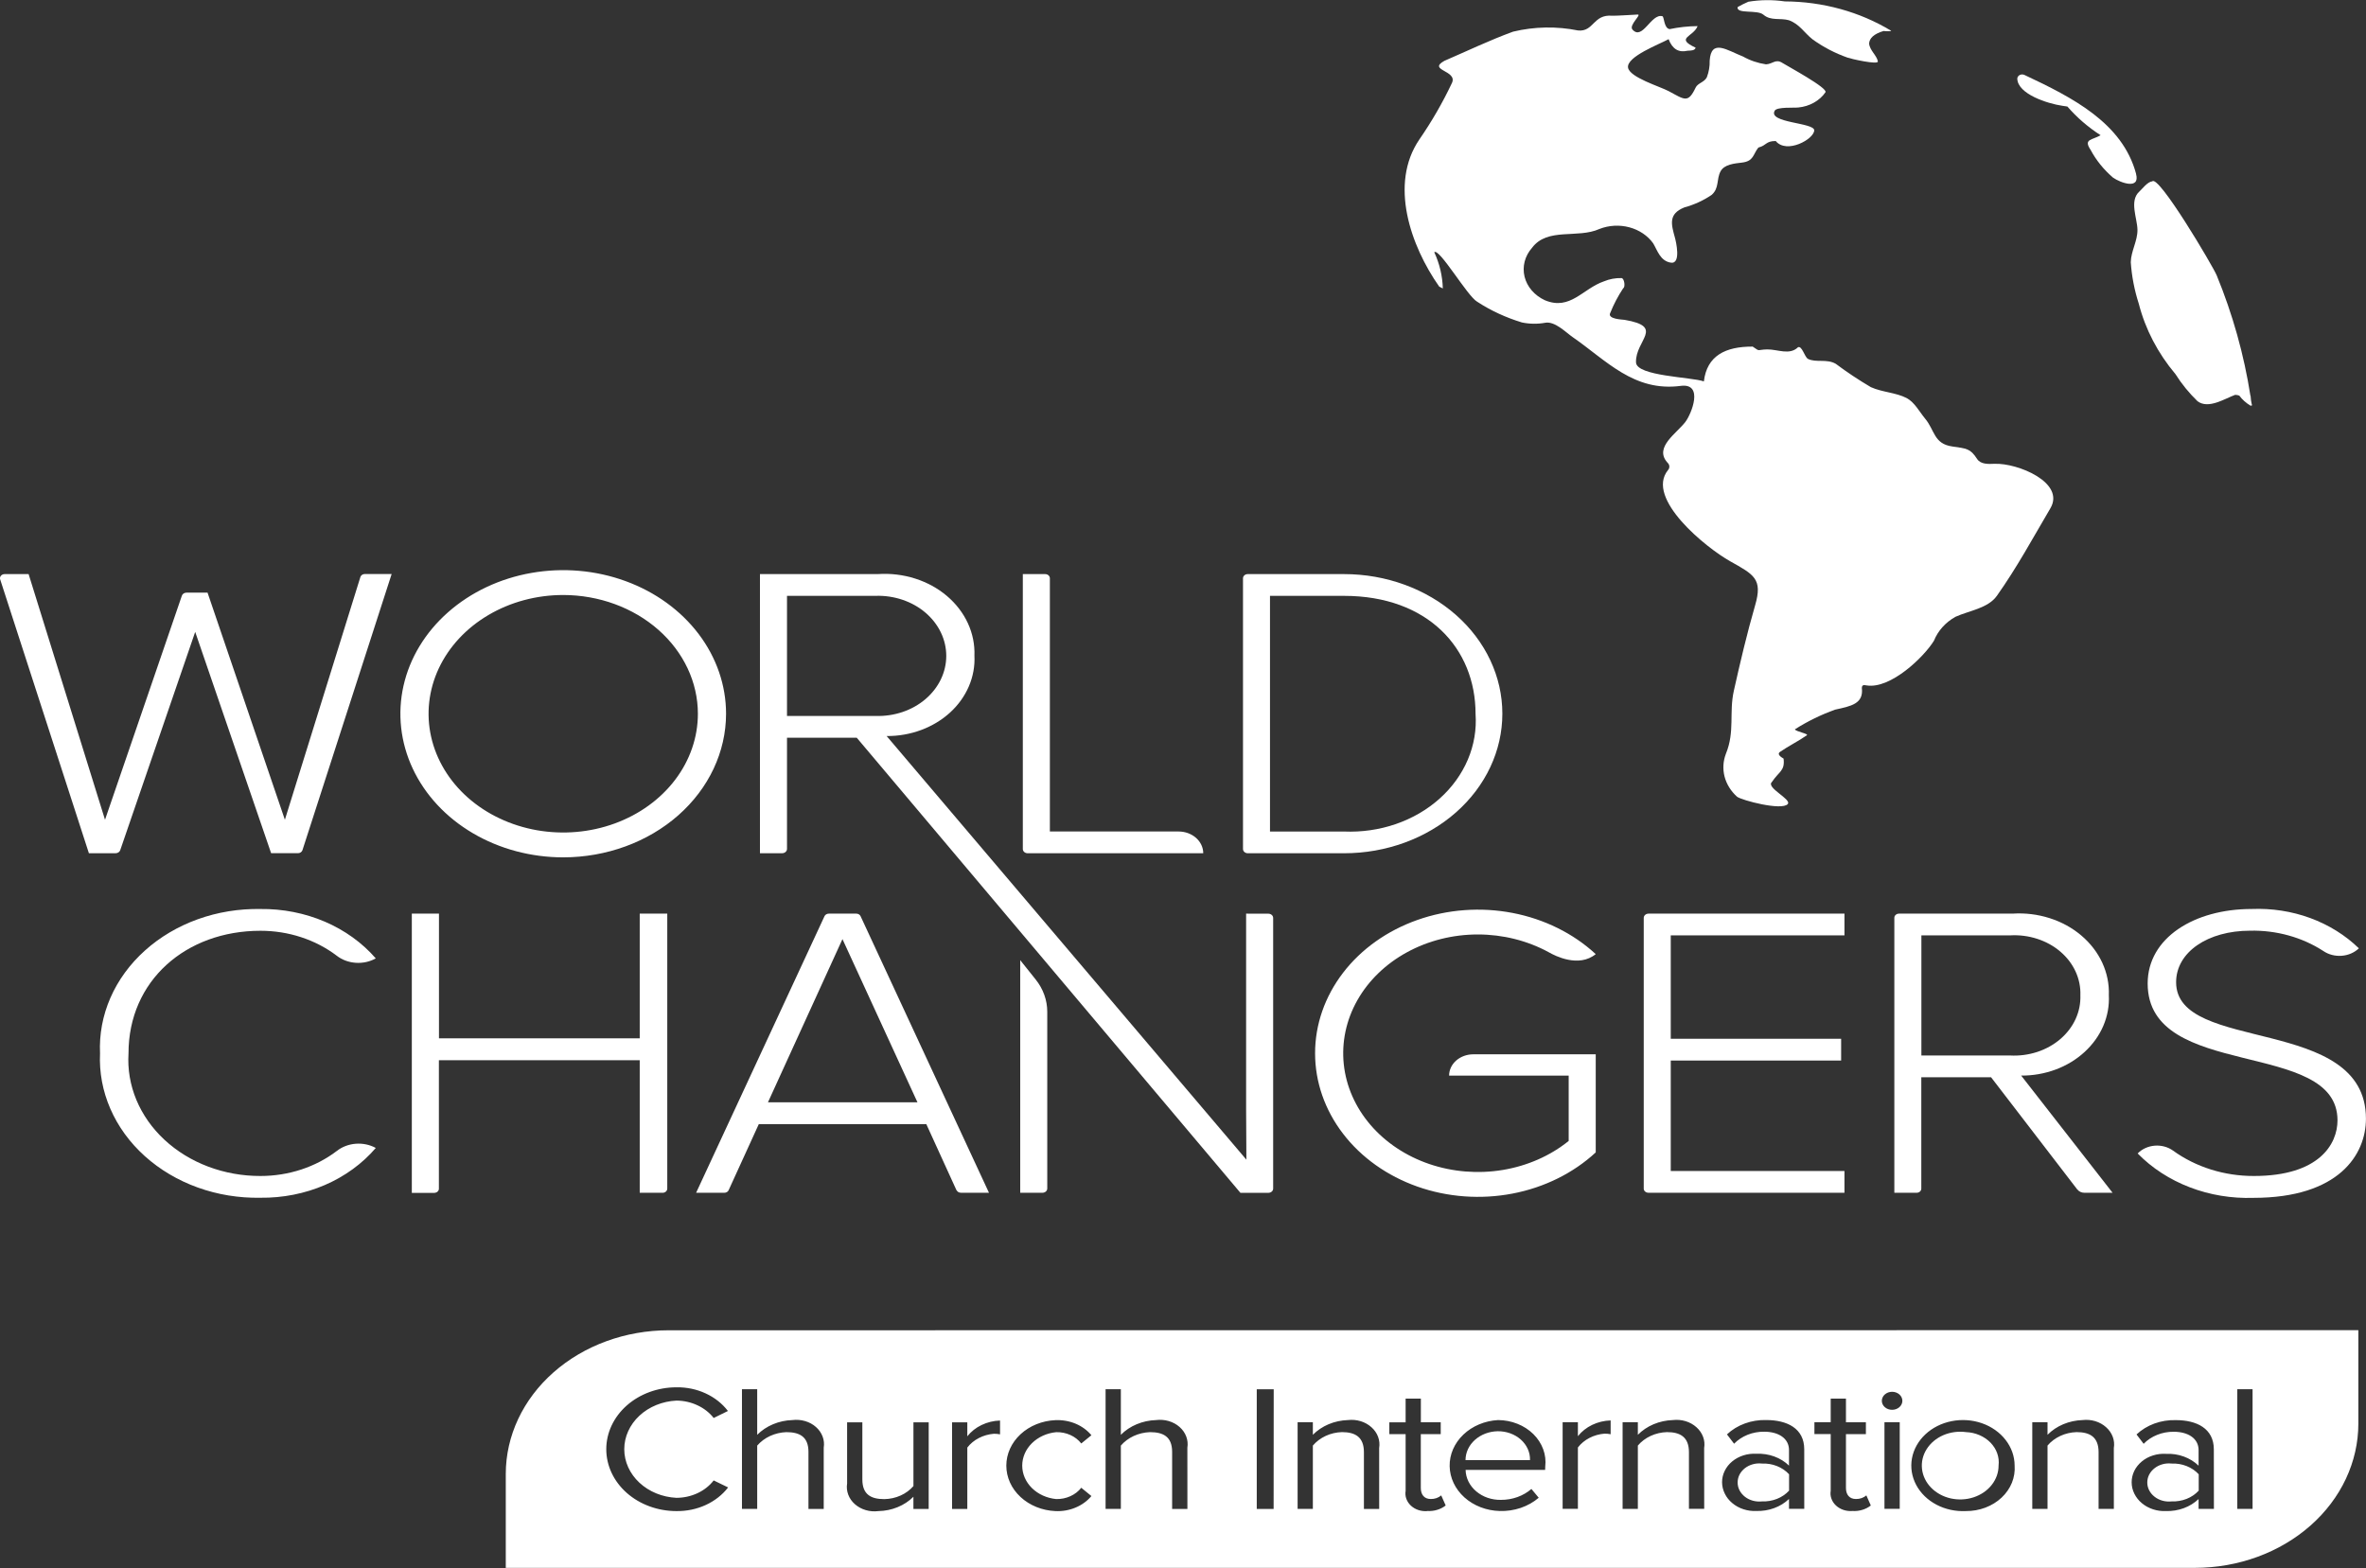 <svg width="86" height="57" viewBox="0 0 86 57" fill="none" xmlns="http://www.w3.org/2000/svg">
<rect x="0" y="0" width="86" height="57" fill="#333333" stroke="none"/>
<g clip-path="url(#clip0_3180_12804)">
<path d="M71.463 52.061C71.18 52.023 70.892 52.062 70.636 52.172C70.38 52.283 70.168 52.461 70.03 52.681C69.891 52.901 69.833 53.153 69.862 53.403C69.891 53.653 70.006 53.89 70.192 54.08C70.378 54.271 70.626 54.407 70.902 54.47C71.179 54.532 71.47 54.519 71.737 54.431C72.005 54.343 72.235 54.185 72.397 53.978C72.56 53.771 72.646 53.526 72.645 53.274C72.663 53.125 72.646 52.974 72.595 52.831C72.545 52.688 72.461 52.556 72.351 52.443C72.24 52.329 72.104 52.237 71.951 52.171C71.799 52.105 71.632 52.068 71.463 52.061Z" fill="white"/>
<path d="M78.933 53.204C78.823 53.191 78.711 53.2 78.604 53.229C78.498 53.258 78.399 53.307 78.316 53.372C78.232 53.437 78.165 53.517 78.119 53.606C78.073 53.696 78.05 53.793 78.05 53.892C78.05 53.99 78.073 54.087 78.119 54.177C78.165 54.266 78.232 54.346 78.316 54.411C78.399 54.477 78.498 54.525 78.604 54.554C78.711 54.583 78.823 54.592 78.933 54.58C79.121 54.587 79.308 54.556 79.48 54.488C79.651 54.42 79.802 54.317 79.92 54.188V53.594C79.802 53.466 79.651 53.363 79.48 53.295C79.308 53.227 79.121 53.196 78.933 53.204Z" fill="white"/>
<path d="M64.043 53.204C63.933 53.191 63.821 53.2 63.714 53.229C63.607 53.258 63.509 53.307 63.425 53.372C63.342 53.437 63.275 53.517 63.229 53.606C63.183 53.696 63.16 53.793 63.16 53.892C63.16 53.99 63.183 54.087 63.229 54.177C63.275 54.266 63.342 54.346 63.425 54.411C63.509 54.477 63.607 54.525 63.714 54.554C63.821 54.583 63.933 54.592 64.043 54.58C64.231 54.587 64.418 54.556 64.59 54.488C64.761 54.42 64.912 54.317 65.03 54.188V53.594C64.912 53.466 64.761 53.363 64.59 53.295C64.418 53.227 64.231 53.196 64.043 53.204Z" fill="white"/>
<path d="M54.438 52.029C54.126 52.035 53.829 52.148 53.61 52.344C53.392 52.54 53.269 52.804 53.269 53.08H55.613C55.618 52.942 55.59 52.804 55.533 52.676C55.476 52.548 55.39 52.431 55.28 52.333C55.17 52.235 55.039 52.157 54.894 52.105C54.749 52.053 54.594 52.027 54.438 52.029Z" fill="white"/>
<path d="M24.307 48.359C22.736 48.359 21.23 48.909 20.119 49.889C19.008 50.869 18.384 52.198 18.384 53.583V56.996H79.775C81.352 56.996 82.865 56.444 83.98 55.46C85.096 54.477 85.722 53.142 85.722 51.751V48.355L24.307 48.359ZM24.588 54.932C23.912 54.932 23.263 54.695 22.784 54.273C22.306 53.851 22.037 53.279 22.037 52.682C22.037 52.086 22.306 51.513 22.784 51.091C23.263 50.669 23.912 50.432 24.588 50.432C24.957 50.426 25.321 50.502 25.648 50.653C25.974 50.803 26.253 51.023 26.459 51.293L25.941 51.547C25.79 51.354 25.588 51.196 25.352 51.086C25.117 50.975 24.855 50.917 24.588 50.915C24.076 50.94 23.593 51.137 23.241 51.465C22.888 51.794 22.691 52.23 22.691 52.682C22.691 53.135 22.888 53.57 23.241 53.899C23.593 54.228 24.076 54.425 24.588 54.45C24.855 54.449 25.117 54.391 25.353 54.281C25.589 54.171 25.791 54.012 25.941 53.817L26.466 54.072C26.259 54.341 25.978 54.561 25.65 54.711C25.323 54.861 24.958 54.937 24.588 54.932ZM29.941 54.854H29.386V52.779C29.386 52.225 29.061 52.062 28.581 52.062C28.374 52.07 28.173 52.118 27.99 52.202C27.807 52.287 27.648 52.406 27.523 52.551V54.853H26.969V50.502H27.523V52.159C27.683 51.997 27.88 51.866 28.1 51.774C28.32 51.682 28.559 51.63 28.803 51.623C28.957 51.604 29.115 51.616 29.264 51.66C29.412 51.703 29.547 51.776 29.657 51.874C29.768 51.971 29.851 52.09 29.9 52.221C29.95 52.352 29.963 52.491 29.941 52.627V54.854ZM33.756 54.854H33.201V54.411C33.042 54.571 32.846 54.7 32.627 54.789C32.408 54.879 32.171 54.928 31.929 54.932C31.775 54.952 31.617 54.94 31.468 54.896C31.32 54.853 31.186 54.779 31.075 54.682C30.964 54.585 30.881 54.466 30.832 54.335C30.783 54.204 30.769 54.065 30.791 53.928V51.705H31.345V53.78C31.345 54.334 31.663 54.497 32.144 54.497C32.35 54.493 32.551 54.449 32.735 54.366C32.918 54.284 33.078 54.166 33.202 54.022V51.706H33.757L33.756 54.854ZM36.35 52.142C36.278 52.127 36.203 52.121 36.129 52.121C35.935 52.136 35.748 52.189 35.58 52.276C35.412 52.363 35.269 52.481 35.16 52.623V54.854H34.606V51.705H35.16V52.213C35.294 52.043 35.472 51.902 35.678 51.803C35.885 51.703 36.115 51.647 36.35 51.64V52.142ZM38.391 54.495C38.569 54.499 38.746 54.463 38.905 54.391C39.064 54.32 39.2 54.214 39.302 54.084L39.671 54.385C39.521 54.565 39.323 54.709 39.095 54.804C38.866 54.9 38.615 54.944 38.362 54.932C37.881 54.911 37.427 54.728 37.095 54.42C36.763 54.113 36.578 53.704 36.578 53.279C36.578 52.855 36.763 52.446 37.095 52.138C37.427 51.83 37.881 51.647 38.362 51.626C38.615 51.615 38.866 51.659 39.095 51.754C39.323 51.85 39.521 51.994 39.671 52.174L39.302 52.474C39.201 52.344 39.065 52.237 38.906 52.166C38.747 52.094 38.57 52.059 38.391 52.063C38.051 52.096 37.738 52.239 37.51 52.463C37.282 52.687 37.156 52.978 37.156 53.279C37.156 53.581 37.282 53.871 37.51 54.096C37.738 54.32 38.051 54.462 38.391 54.495ZM43.16 54.854H42.605V52.779C42.605 52.225 42.28 52.062 41.799 52.062C41.593 52.07 41.391 52.118 41.208 52.202C41.025 52.287 40.866 52.406 40.741 52.551V54.853H40.186V50.502H40.741V52.159C40.901 51.997 41.097 51.866 41.318 51.774C41.538 51.682 41.777 51.631 42.02 51.623C42.175 51.604 42.333 51.616 42.481 51.659C42.63 51.703 42.765 51.776 42.875 51.874C42.986 51.971 43.069 52.09 43.118 52.221C43.167 52.352 43.181 52.491 43.159 52.627L43.16 54.854ZM46.294 54.854H45.681V50.504H46.297L46.294 54.854ZM50.131 54.854H49.576V52.791C49.576 52.237 49.258 52.061 48.777 52.061C48.571 52.067 48.369 52.114 48.186 52.199C48.003 52.284 47.844 52.404 47.72 52.55V54.851H47.166V51.702H47.72V52.158C47.88 51.997 48.075 51.866 48.293 51.774C48.512 51.682 48.75 51.631 48.992 51.623C49.148 51.605 49.306 51.618 49.455 51.663C49.603 51.708 49.738 51.783 49.848 51.882C49.959 51.98 50.042 52.1 50.091 52.232C50.139 52.363 50.153 52.503 50.13 52.64L50.131 54.854ZM51.883 54.932C51.772 54.941 51.661 54.928 51.557 54.894C51.454 54.86 51.36 54.805 51.284 54.734C51.208 54.663 51.151 54.578 51.118 54.485C51.084 54.392 51.076 54.293 51.092 54.196V52.135H50.5V51.705H51.092V50.843H51.646V51.704H52.368V52.134H51.644V54.091C51.644 54.325 51.762 54.493 52.006 54.493C52.076 54.494 52.146 54.483 52.211 54.461C52.276 54.438 52.335 54.405 52.386 54.362L52.548 54.728C52.458 54.799 52.353 54.853 52.238 54.887C52.124 54.922 52.003 54.936 51.883 54.928M56.163 53.435H53.272C53.275 53.581 53.311 53.725 53.377 53.859C53.444 53.994 53.54 54.115 53.66 54.216C53.78 54.317 53.921 54.397 54.076 54.45C54.231 54.502 54.396 54.528 54.562 54.524C54.974 54.525 55.371 54.382 55.664 54.127L55.93 54.447C55.743 54.607 55.52 54.733 55.276 54.816C55.032 54.898 54.772 54.937 54.511 54.929C54.028 54.916 53.57 54.739 53.231 54.436C52.893 54.133 52.7 53.726 52.692 53.301C52.684 52.875 52.863 52.464 53.191 52.151C53.518 51.839 53.97 51.649 54.451 51.623C54.694 51.624 54.933 51.67 55.154 51.758C55.375 51.845 55.572 51.973 55.734 52.132C55.895 52.291 56.017 52.478 56.092 52.682C56.167 52.885 56.192 53.1 56.167 53.312L56.163 53.435ZM58.544 52.138C58.471 52.123 58.397 52.117 58.322 52.117C58.129 52.132 57.941 52.185 57.774 52.272C57.606 52.359 57.463 52.477 57.354 52.619V54.85H56.799V51.7H57.354V52.209C57.488 52.039 57.666 51.898 57.873 51.798C58.079 51.699 58.309 51.643 58.544 51.636L58.544 52.138ZM61.945 54.85H61.39V52.791C61.39 52.237 61.072 52.061 60.591 52.061C60.385 52.067 60.182 52.114 59.999 52.199C59.816 52.283 59.657 52.404 59.533 52.55V54.851H58.979V51.702H59.533V52.158C59.693 51.997 59.888 51.866 60.106 51.774C60.325 51.682 60.563 51.631 60.805 51.623C60.961 51.605 61.119 51.618 61.268 51.663C61.416 51.708 61.551 51.783 61.661 51.882C61.772 51.98 61.855 52.1 61.904 52.232C61.953 52.363 61.966 52.503 61.943 52.64L61.945 54.85ZM65.582 54.85H65.027V54.491C64.877 54.635 64.694 54.748 64.49 54.823C64.286 54.899 64.066 54.934 63.844 54.928C63.684 54.936 63.523 54.914 63.372 54.865C63.221 54.816 63.083 54.74 62.966 54.642C62.85 54.545 62.756 54.428 62.693 54.297C62.629 54.167 62.595 54.027 62.594 53.885C62.593 53.743 62.625 53.602 62.689 53.472C62.752 53.341 62.845 53.223 62.963 53.126C63.08 53.029 63.219 52.954 63.371 52.906C63.522 52.858 63.684 52.839 63.844 52.848C64.065 52.838 64.286 52.871 64.491 52.946C64.695 53.02 64.879 53.134 65.027 53.279V52.711C65.027 52.287 64.643 52.046 64.125 52.046C63.918 52.044 63.712 52.082 63.523 52.157C63.334 52.233 63.166 52.344 63.031 52.483L62.772 52.144C62.954 51.972 63.175 51.837 63.422 51.747C63.668 51.657 63.933 51.614 64.199 51.622C64.953 51.622 65.581 51.922 65.581 52.685L65.582 54.85ZM67.334 54.928C67.223 54.938 67.112 54.924 67.008 54.89C66.905 54.855 66.811 54.801 66.735 54.73C66.659 54.659 66.602 54.574 66.569 54.481C66.535 54.387 66.527 54.289 66.543 54.192V52.131H65.951V51.7H66.543V50.843H67.097V51.704H67.822V52.134H67.097V54.091C67.097 54.325 67.215 54.493 67.46 54.493C67.529 54.494 67.599 54.483 67.664 54.461C67.729 54.438 67.789 54.405 67.839 54.362L68.001 54.728C67.911 54.799 67.806 54.853 67.692 54.887C67.577 54.922 67.456 54.936 67.336 54.928M69.052 54.85H68.497V51.7H69.052V54.85ZM68.771 51.25C68.673 51.25 68.579 51.215 68.51 51.154C68.441 51.093 68.402 51.011 68.401 50.924C68.401 50.837 68.441 50.753 68.511 50.691C68.581 50.63 68.676 50.595 68.775 50.595C68.874 50.595 68.969 50.63 69.039 50.691C69.109 50.753 69.148 50.837 69.148 50.924C69.148 50.968 69.138 51.011 69.118 51.051C69.099 51.091 69.071 51.127 69.036 51.157C69 51.188 68.959 51.211 68.913 51.227C68.867 51.243 68.818 51.251 68.769 51.25M71.46 54.931C71.085 54.95 70.712 54.87 70.389 54.7C70.066 54.531 69.808 54.279 69.649 53.979C69.49 53.679 69.437 53.343 69.496 53.016C69.556 52.689 69.725 52.385 69.983 52.143C70.24 51.902 70.574 51.734 70.941 51.662C71.308 51.59 71.691 51.616 72.04 51.738C72.39 51.86 72.69 52.072 72.901 52.346C73.113 52.62 73.227 52.943 73.228 53.275C73.244 53.488 73.21 53.701 73.129 53.903C73.047 54.104 72.92 54.288 72.754 54.443C72.588 54.599 72.387 54.722 72.165 54.806C71.942 54.89 71.702 54.933 71.46 54.931ZM76.835 54.853H76.28V52.791C76.28 52.237 75.963 52.061 75.481 52.061C75.275 52.067 75.073 52.114 74.89 52.199C74.707 52.284 74.547 52.404 74.424 52.55V54.851H73.87V51.702H74.424V52.158C74.583 51.997 74.778 51.866 74.997 51.774C75.216 51.682 75.454 51.631 75.696 51.623C75.852 51.605 76.01 51.618 76.159 51.663C76.307 51.708 76.442 51.783 76.552 51.882C76.663 51.98 76.746 52.1 76.795 52.232C76.844 52.363 76.857 52.503 76.834 52.64L76.835 54.853ZM80.472 54.853H79.915V54.494C79.764 54.637 79.581 54.751 79.377 54.826C79.173 54.901 78.953 54.937 78.731 54.931C78.571 54.938 78.41 54.917 78.259 54.867C78.109 54.818 77.97 54.743 77.854 54.645C77.737 54.548 77.644 54.43 77.58 54.3C77.516 54.17 77.482 54.03 77.482 53.888C77.481 53.746 77.513 53.605 77.576 53.474C77.639 53.344 77.733 53.226 77.85 53.129C77.967 53.031 78.106 52.956 78.258 52.909C78.41 52.861 78.571 52.841 78.731 52.851C78.953 52.841 79.173 52.874 79.378 52.949C79.583 53.023 79.766 53.137 79.915 53.281V52.714C79.915 52.289 79.53 52.048 79.012 52.048C78.805 52.046 78.599 52.084 78.41 52.16C78.221 52.235 78.053 52.346 77.918 52.486L77.659 52.146C77.841 51.975 78.063 51.839 78.309 51.749C78.555 51.66 78.82 51.617 79.087 51.625C79.841 51.625 80.469 51.925 80.469 52.688L80.472 54.853ZM81.877 54.853H81.322V50.502H81.877V54.853Z" fill="white"/>
<path d="M77.643 6.318C77.147 4.468 75.332 3.545 73.586 2.725C73.56 2.712 73.53 2.706 73.499 2.706C73.469 2.706 73.439 2.714 73.413 2.727C73.387 2.741 73.365 2.76 73.35 2.783C73.334 2.806 73.326 2.832 73.325 2.859C73.34 3.42 74.422 3.766 74.959 3.845L75.146 3.873C75.489 4.27 75.896 4.621 76.353 4.916C76.049 5.097 75.716 5.045 75.99 5.448C76.191 5.826 76.468 6.168 76.807 6.459C77.071 6.642 77.8 6.914 77.641 6.318" fill="white"/>
<path d="M81.848 14.702C81.825 14.601 81.811 14.498 81.806 14.396L81.799 14.388C81.566 12.894 81.155 11.427 80.573 10.009C80.442 9.689 78.448 6.312 78.228 6.596C78.068 6.596 77.849 6.887 77.757 6.968C77.389 7.303 77.689 7.945 77.693 8.353C77.698 8.761 77.459 9.123 77.45 9.533C77.485 10.044 77.583 10.551 77.742 11.044C77.98 11.97 78.434 12.841 79.076 13.603C79.299 13.956 79.567 14.286 79.876 14.585C80.272 14.884 80.863 14.493 81.242 14.354C81.294 14.354 81.346 14.363 81.394 14.381C81.501 14.526 81.64 14.65 81.802 14.747C81.864 14.747 81.858 14.736 81.853 14.701" fill="white"/>
<path d="M63.159 0.255C63.108 0.523 63.873 0.34 64.098 0.535C64.365 0.767 64.705 0.645 65.025 0.736C65.413 0.878 65.579 1.19 65.88 1.428C66.266 1.708 66.698 1.934 67.162 2.097C67.257 2.135 68.282 2.37 68.257 2.231C68.219 2.015 67.959 1.829 67.939 1.582C67.951 1.392 68.104 1.234 68.47 1.125C68.44 1.131 68.793 1.151 68.732 1.114C67.596 0.427 66.252 0.057 64.874 0.051C64.435 -0.013 63.986 -0.009 63.549 0.063C63.416 0.121 63.286 0.185 63.162 0.256" fill="white"/>
<path d="M72.5 16.86C72.273 16.87 71.994 16.885 71.863 16.682C71.618 16.304 71.484 16.305 70.959 16.23C70.286 16.132 70.331 15.645 69.973 15.216C69.778 14.982 69.593 14.624 69.304 14.471C68.918 14.27 68.412 14.259 68.003 14.074C67.56 13.813 67.134 13.53 66.728 13.226C66.398 13.033 66.005 13.195 65.712 13.044C65.589 12.965 65.502 12.565 65.356 12.622C65.047 12.925 64.616 12.697 64.238 12.702C63.847 12.708 64.001 12.803 63.707 12.6C62.71 12.595 62.043 12.935 61.933 13.865C61.483 13.704 59.484 13.677 59.466 13.174C59.439 12.361 60.529 11.88 59.05 11.627C58.984 11.616 58.406 11.605 58.532 11.37C58.656 11.061 58.813 10.762 59.001 10.478C59.082 10.449 59.049 10.122 58.941 10.109C58.72 10.103 58.5 10.144 58.3 10.228C57.531 10.49 57.078 11.299 56.155 10.915C55.968 10.829 55.805 10.707 55.677 10.559C55.549 10.411 55.46 10.24 55.415 10.058C55.371 9.876 55.372 9.688 55.419 9.506C55.466 9.325 55.558 9.155 55.687 9.008C56.252 8.256 57.342 8.683 58.138 8.323C58.48 8.189 58.866 8.167 59.224 8.263C59.583 8.359 59.89 8.566 60.09 8.845C60.242 9.096 60.344 9.487 60.731 9.548C61.117 9.609 60.916 8.766 60.882 8.644C60.746 8.151 60.633 7.778 61.225 7.539C61.585 7.441 61.922 7.286 62.219 7.082C62.496 6.836 62.385 6.524 62.537 6.232C62.672 5.974 63.042 5.943 63.321 5.91C63.75 5.858 63.714 5.613 63.914 5.364C64.225 5.283 64.171 5.129 64.544 5.126C64.943 5.612 65.943 5.055 65.944 4.737C65.944 4.452 64.252 4.474 64.508 4.023C64.59 3.879 65.222 3.926 65.369 3.907C65.569 3.888 65.762 3.828 65.932 3.732C66.103 3.637 66.246 3.508 66.351 3.356C66.461 3.205 64.949 2.392 64.799 2.294C64.54 2.124 64.445 2.325 64.192 2.339C63.895 2.295 63.611 2.199 63.358 2.056C62.775 1.827 62.199 1.396 62.144 2.203C62.15 2.41 62.115 2.615 62.04 2.811C61.947 2.993 61.711 3.019 61.634 3.183C61.358 3.762 61.237 3.626 60.655 3.314C60.337 3.144 59.239 2.817 59.177 2.46C59.108 2.058 60.347 1.596 60.651 1.424C60.791 1.793 61.023 1.918 61.341 1.844C61.474 1.839 61.602 1.838 61.634 1.734C60.867 1.374 61.549 1.349 61.705 0.949C61.363 0.952 61.023 0.989 60.691 1.058C60.479 1.036 60.493 0.609 60.426 0.59C60.015 0.477 59.703 1.49 59.337 1.074C59.194 0.913 59.701 0.51 59.52 0.529C59.505 0.529 58.685 0.58 58.603 0.572C57.903 0.511 57.939 1.16 57.363 1.108C56.582 0.95 55.77 0.965 54.997 1.151C54.142 1.463 53.328 1.855 52.5 2.212C51.873 2.562 52.99 2.556 52.776 3.015C52.44 3.727 52.044 4.414 51.589 5.073C50.491 6.688 51.268 8.932 52.313 10.419L52.444 10.486C52.432 10.034 52.327 9.587 52.133 9.169C52.31 8.999 53.339 10.77 53.691 10.967C54.186 11.291 54.736 11.545 55.319 11.722C55.598 11.78 55.888 11.784 56.168 11.733C56.52 11.67 56.919 12.086 57.155 12.249C58.394 13.105 59.386 14.252 61.091 14.028C61.941 13.917 61.48 15.05 61.261 15.337C60.944 15.753 60.133 16.252 60.589 16.793L60.616 16.824C60.654 16.86 60.676 16.907 60.678 16.956C60.68 17.005 60.662 17.053 60.627 17.091C59.796 18.123 62.018 19.915 62.886 20.402C63.755 20.89 64.076 21.042 63.797 22.001C63.499 23.031 63.255 24.069 63.022 25.112C62.843 25.915 63.066 26.588 62.734 27.4C62.631 27.668 62.614 27.956 62.685 28.232C62.757 28.507 62.914 28.76 63.138 28.962C63.313 29.096 64.765 29.477 64.981 29.23C65.133 29.053 64.177 28.634 64.406 28.427C64.668 28.035 64.884 28.025 64.83 27.577C64.754 27.534 64.582 27.426 64.69 27.34C65.006 27.12 65.373 26.942 65.677 26.728C65.753 26.674 65.272 26.595 65.241 26.513C65.695 26.224 66.186 25.984 66.704 25.797C67.276 25.672 67.745 25.586 67.675 25.009C67.68 24.884 67.756 24.901 67.852 24.917C68.721 25.054 69.939 23.879 70.298 23.288C70.441 22.931 70.715 22.626 71.076 22.423C71.575 22.197 72.259 22.115 72.582 21.661C73.308 20.638 73.897 19.548 74.527 18.479C75.081 17.542 73.335 16.825 72.499 16.861" fill="white"/>
<path d="M23.253 43.36V38.541H15.953V43.213C15.953 43.233 15.948 43.253 15.94 43.271C15.931 43.289 15.919 43.306 15.903 43.32C15.887 43.334 15.868 43.345 15.847 43.352C15.827 43.36 15.804 43.364 15.782 43.364H14.969V33.213H15.956V37.746H23.253V33.213H24.254V43.209C24.254 43.229 24.25 43.249 24.241 43.267C24.232 43.286 24.22 43.303 24.204 43.317C24.188 43.331 24.169 43.342 24.148 43.35C24.127 43.357 24.104 43.361 24.081 43.361L23.253 43.36Z" fill="white"/>
<path d="M37.083 34.904V43.36H37.89C37.937 43.36 37.982 43.344 38.015 43.315C38.048 43.286 38.066 43.246 38.066 43.205V36.78C38.066 36.36 37.919 35.95 37.645 35.607L37.083 34.904Z" fill="white"/>
<path d="M3.636 38.294C3.604 37.606 3.732 36.919 4.012 36.276C4.292 35.634 4.718 35.049 5.265 34.557C5.811 34.065 6.466 33.677 7.188 33.417C7.911 33.157 8.687 33.031 9.467 33.045C10.276 33.035 11.077 33.193 11.805 33.504C12.532 33.816 13.167 34.273 13.659 34.84C13.442 34.962 13.185 35.018 12.928 35C12.672 34.982 12.428 34.891 12.236 34.74C11.465 34.156 10.483 33.835 9.467 33.836C6.759 33.836 4.671 35.647 4.671 38.293C4.635 38.867 4.732 39.443 4.957 39.983C5.182 40.523 5.529 41.017 5.978 41.434C6.428 41.852 6.969 42.184 7.569 42.41C8.169 42.636 8.815 42.752 9.467 42.75C10.487 42.751 11.473 42.427 12.244 41.839C12.435 41.689 12.676 41.598 12.931 41.578C13.186 41.559 13.441 41.612 13.659 41.731C13.171 42.302 12.537 42.763 11.809 43.078C11.08 43.392 10.278 43.551 9.467 43.541C8.687 43.556 7.911 43.429 7.188 43.169C6.465 42.909 5.811 42.521 5.264 42.029C4.718 41.537 4.292 40.952 4.012 40.309C3.732 39.667 3.604 38.98 3.636 38.292" fill="white"/>
<path d="M34.766 43.268L33.67 40.865H27.581L26.484 43.268C26.472 43.295 26.451 43.318 26.424 43.334C26.397 43.351 26.365 43.36 26.332 43.36H25.303L29.969 33.306C29.982 33.278 30.004 33.255 30.032 33.238C30.06 33.222 30.093 33.213 30.127 33.213H31.124C31.158 33.213 31.19 33.221 31.218 33.238C31.246 33.254 31.267 33.277 31.28 33.305L35.947 43.359H34.923C34.89 43.358 34.858 43.349 34.831 43.333C34.805 43.317 34.784 43.294 34.771 43.267M30.622 34.139L27.914 40.072H33.348L30.622 34.139Z" fill="white"/>
<path d="M59.747 43.211V33.368C59.747 33.327 59.765 33.288 59.798 33.258C59.831 33.229 59.876 33.213 59.923 33.213H67.043V34.004H60.729V37.762H66.922V38.553H60.729V42.569H67.043V43.359H59.917C59.871 43.359 59.828 43.343 59.796 43.315C59.764 43.287 59.747 43.249 59.747 43.209" fill="white"/>
<path d="M75.508 43.244L72.372 39.161H69.836V43.211C69.836 43.23 69.832 43.25 69.823 43.268C69.814 43.286 69.802 43.303 69.786 43.317C69.77 43.331 69.751 43.342 69.73 43.349C69.71 43.357 69.688 43.361 69.665 43.36H68.856V33.364C68.856 33.344 68.86 33.324 68.868 33.306C68.877 33.287 68.89 33.271 68.906 33.257C68.922 33.243 68.941 33.232 68.961 33.224C68.982 33.217 69.004 33.213 69.027 33.213H73.151C73.608 33.183 74.067 33.239 74.498 33.376C74.929 33.512 75.322 33.728 75.652 34.008C75.983 34.288 76.242 34.626 76.415 35C76.587 35.374 76.668 35.776 76.653 36.18C76.672 36.559 76.604 36.937 76.452 37.292C76.3 37.647 76.068 37.97 75.77 38.243C75.472 38.517 75.114 38.734 74.718 38.881C74.322 39.028 73.895 39.103 73.466 39.1L76.788 43.36H75.761C75.712 43.36 75.663 43.349 75.62 43.329C75.576 43.308 75.539 43.279 75.511 43.243M75.618 36.179C75.629 35.884 75.569 35.591 75.444 35.318C75.318 35.044 75.129 34.797 74.888 34.592C74.648 34.387 74.361 34.229 74.047 34.128C73.733 34.026 73.398 33.984 73.065 34.003H69.839V38.37H73.065C73.4 38.388 73.735 38.343 74.049 38.241C74.363 38.138 74.65 37.978 74.89 37.772C75.13 37.566 75.32 37.318 75.445 37.043C75.57 36.769 75.629 36.475 75.618 36.179Z" fill="white"/>
<path d="M77.704 41.928C77.861 41.768 78.082 41.667 78.322 41.648C78.562 41.629 78.8 41.694 78.987 41.828C79.816 42.428 80.856 42.754 81.929 42.75C84.293 42.75 84.964 41.594 84.964 40.727C84.964 37.746 78.064 39.297 78.064 35.752C78.064 34.094 79.755 33.044 81.842 33.044C82.571 33.014 83.299 33.126 83.973 33.373C84.647 33.621 85.251 33.997 85.741 34.474C85.578 34.631 85.354 34.728 85.114 34.745C84.874 34.763 84.635 34.7 84.445 34.569C83.676 34.071 82.742 33.812 81.789 33.833C80.254 33.833 79.098 34.609 79.098 35.707C79.098 38.308 85.998 36.879 85.998 40.667C85.998 41.975 85.011 43.545 81.909 43.545C81.115 43.572 80.325 43.441 79.597 43.162C78.868 42.883 78.22 42.463 77.701 41.932" fill="white"/>
<path d="M37.178 30.864V20.87H37.99C38.036 20.87 38.079 20.886 38.111 20.914C38.143 20.942 38.161 20.981 38.161 21.021V30.227H42.839C43.077 30.227 43.305 30.31 43.473 30.458C43.641 30.607 43.736 30.808 43.736 31.018H37.352C37.306 31.018 37.262 31.001 37.229 30.973C37.196 30.944 37.178 30.905 37.178 30.864Z" fill="white"/>
<path d="M45.181 30.866V21.021C45.181 21.002 45.185 20.982 45.194 20.963C45.203 20.945 45.215 20.928 45.231 20.914C45.247 20.9 45.266 20.889 45.287 20.881C45.308 20.874 45.33 20.87 45.353 20.87H48.855C50.381 20.87 51.844 21.405 52.923 22.356C54.002 23.308 54.608 24.598 54.608 25.944C54.608 27.29 54.002 28.58 52.923 29.532C51.844 30.483 50.381 31.018 48.855 31.018H45.353C45.331 31.018 45.309 31.014 45.288 31.006C45.267 30.998 45.248 30.987 45.232 30.973C45.216 30.959 45.203 30.942 45.195 30.924C45.186 30.905 45.181 30.886 45.181 30.866ZM53.634 25.951C53.634 23.578 51.908 21.661 48.853 21.661H46.162V30.228H48.853C49.495 30.255 50.136 30.163 50.734 29.957C51.333 29.751 51.876 29.436 52.327 29.032C52.778 28.629 53.127 28.146 53.353 27.615C53.578 27.085 53.674 26.518 53.634 25.953" fill="white"/>
<path d="M20.472 31.167C19.302 31.167 18.157 30.861 17.184 30.287C16.21 29.714 15.452 28.898 15.004 27.945C14.556 26.991 14.439 25.941 14.667 24.928C14.895 23.916 15.459 22.986 16.287 22.256C17.115 21.526 18.169 21.028 19.317 20.827C20.466 20.625 21.656 20.729 22.737 21.124C23.819 21.519 24.743 22.188 25.394 23.047C26.044 23.905 26.391 24.914 26.391 25.947C26.39 27.331 25.765 28.658 24.656 29.637C23.546 30.615 22.041 31.166 20.472 31.167ZM20.472 21.63C19.504 21.63 18.558 21.883 17.753 22.358C16.948 22.832 16.321 23.506 15.95 24.295C15.58 25.084 15.483 25.952 15.672 26.789C15.861 27.626 16.327 28.396 17.011 28.999C17.696 29.603 18.568 30.014 19.517 30.181C20.467 30.347 21.451 30.262 22.345 29.935C23.24 29.608 24.004 29.055 24.542 28.345C25.08 27.635 25.367 26.801 25.367 25.947C25.366 24.802 24.849 23.705 23.932 22.896C23.014 22.087 21.77 21.631 20.472 21.63Z" fill="white"/>
<path d="M45.294 33.213V40.295L45.304 42.157L32.228 26.757C32.658 26.76 33.084 26.685 33.481 26.538C33.877 26.391 34.236 26.174 34.535 25.901C34.833 25.628 35.065 25.304 35.217 24.949C35.369 24.594 35.438 24.215 35.419 23.836C35.434 23.432 35.353 23.03 35.181 22.656C35.008 22.282 34.748 21.944 34.418 21.664C34.088 21.384 33.694 21.169 33.263 21.032C32.832 20.895 32.373 20.839 31.917 20.869H27.623V31.017H28.43C28.476 31.017 28.521 31 28.554 30.971C28.587 30.942 28.606 30.903 28.606 30.861V26.818H31.141L45.087 43.362H46.103C46.126 43.362 46.148 43.358 46.169 43.35C46.191 43.343 46.21 43.331 46.226 43.317C46.242 43.303 46.255 43.286 46.264 43.267C46.273 43.248 46.277 43.228 46.277 43.208V33.37C46.277 33.329 46.259 33.289 46.226 33.26C46.193 33.231 46.148 33.215 46.101 33.215L45.294 33.213ZM28.606 26.028V21.66H31.832C32.164 21.65 32.495 21.699 32.806 21.804C33.116 21.909 33.4 22.068 33.639 22.272C33.878 22.476 34.068 22.72 34.198 22.99C34.328 23.26 34.395 23.55 34.395 23.843C34.395 24.137 34.328 24.427 34.198 24.697C34.068 24.967 33.878 25.211 33.639 25.415C33.4 25.619 33.116 25.778 32.806 25.883C32.495 25.988 32.164 26.037 31.832 26.027L28.606 26.028Z" fill="white"/>
<path d="M13.098 20.981L10.355 29.8L7.544 21.544H6.78C6.742 21.544 6.704 21.555 6.673 21.575C6.643 21.596 6.62 21.625 6.61 21.657L3.817 29.8L1.04 20.87H0.171C0.144 20.869 0.118 20.875 0.094 20.885C0.07 20.896 0.049 20.911 0.033 20.93C0.017 20.948 0.007 20.97 0.002 20.993C-0.003 21.016 -0.002 21.04 0.006 21.062L3.231 31.017H4.202C4.24 31.017 4.277 31.006 4.308 30.985C4.338 30.965 4.361 30.936 4.371 30.903L7.095 22.971L9.855 31.016H10.828C10.866 31.016 10.902 31.006 10.932 30.985C10.962 30.965 10.984 30.937 10.994 30.905L14.236 20.866H13.264C13.226 20.866 13.189 20.877 13.159 20.897C13.129 20.918 13.108 20.946 13.098 20.978" fill="white"/>
<path d="M52.672 39.101H57.019V41.476C56.347 42.018 55.516 42.383 54.621 42.531C53.726 42.679 52.802 42.604 51.952 42.315C51.103 42.025 50.362 41.532 49.813 40.891C49.264 40.25 48.928 39.487 48.844 38.687C48.76 37.888 48.93 37.083 49.336 36.364C49.742 35.645 50.367 35.04 51.142 34.617C51.916 34.194 52.809 33.97 53.719 33.97C54.63 33.971 55.523 34.195 56.297 34.618C56.52 34.747 57.383 35.189 58.002 34.685C57.186 33.93 56.132 33.409 54.976 33.187C53.821 32.966 52.617 33.055 51.519 33.443C50.421 33.831 49.48 34.499 48.818 35.363C48.155 36.227 47.801 37.246 47.801 38.289C47.801 39.332 48.155 40.351 48.818 41.214C49.48 42.078 50.421 42.747 51.519 43.135C52.617 43.523 53.821 43.611 54.976 43.39C56.132 43.169 57.186 42.647 58.002 41.893V38.327H53.551C53.318 38.327 53.094 38.409 52.929 38.554C52.764 38.7 52.672 38.897 52.672 39.102" fill="white"/>
</g>
<defs>
<clipPath id="clip0_3180_12804">
<rect width="86" height="57" fill="white"/>
</clipPath>
</defs>
</svg>
